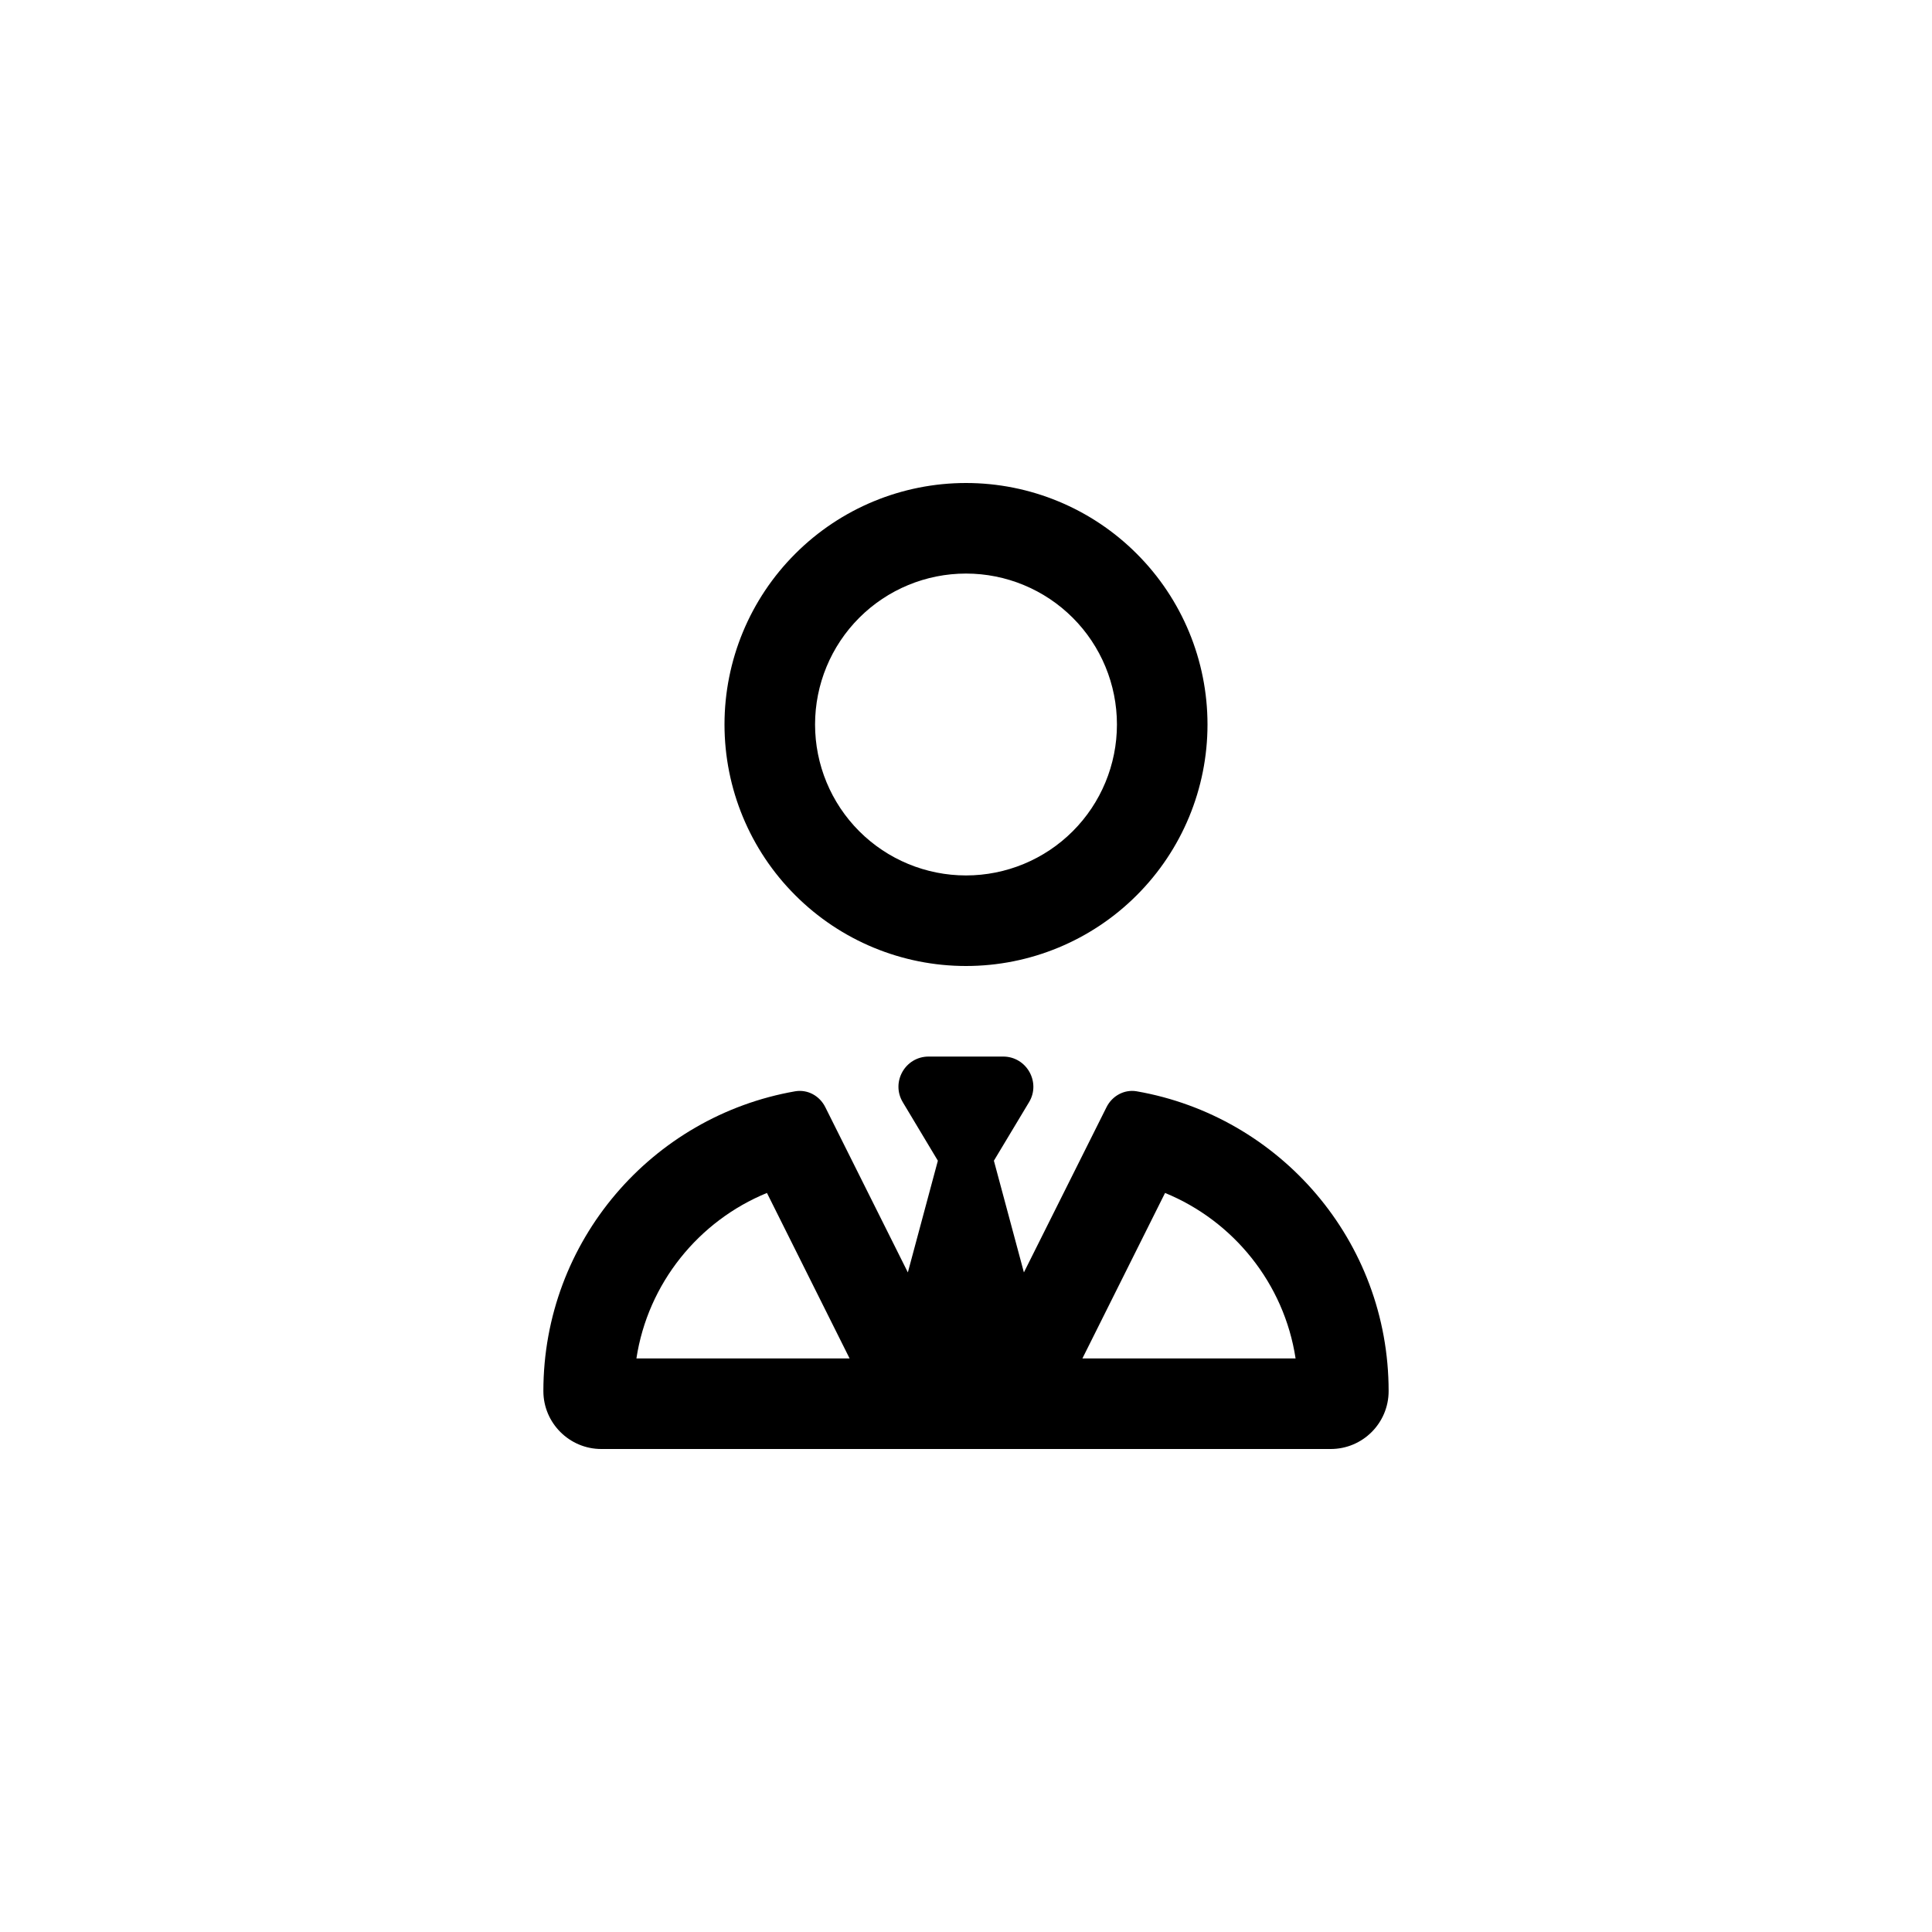 <svg width="32" height="32" viewBox="0 0 32 32" fill="none" xmlns="http://www.w3.org/2000/svg">
<path d="M16 14.5C16.663 14.5 17.299 14.237 17.768 13.768C18.237 13.299 18.5 12.663 18.5 12C18.5 11.337 18.237 10.701 17.768 10.232C17.299 9.763 16.663 9.5 16 9.5C15.337 9.5 14.701 9.763 14.232 10.232C13.763 10.701 13.5 11.337 13.5 12C13.5 12.663 13.763 13.299 14.232 13.768C14.701 14.237 15.337 14.5 16 14.5ZM20 12C20 13.061 19.579 14.078 18.828 14.828C18.078 15.579 17.061 16 16 16C14.939 16 13.922 15.579 13.172 14.828C12.421 14.078 12 13.061 12 12C12 10.939 12.421 9.922 13.172 9.172C13.922 8.421 14.939 8 16 8C17.061 8 18.078 8.421 18.828 9.172C19.579 9.922 20 10.939 20 12ZM15.534 19.225L14.953 18.256C14.753 17.922 14.994 17.5 15.381 17.5H16H16.616C17.003 17.5 17.244 17.925 17.044 18.256L16.462 19.225L16.959 21.075L18.328 18.337C18.422 18.15 18.622 18.041 18.825 18.075C21.2 18.488 23 20.553 23 23.041C23 23.572 22.569 24 22.041 24H9.959C9.431 24 9 23.569 9 23.041C9 20.553 10.8 18.488 13.172 18.075C13.378 18.041 13.575 18.15 13.669 18.337L15.037 21.075L15.534 19.225ZM12.703 19.759C11.572 20.222 10.731 21.256 10.541 22.5H14.072L12.703 19.759ZM17.928 22.5H21.459C21.269 21.256 20.428 20.222 19.297 19.759L17.928 22.5Z" fill="currentColor"/>
</svg>